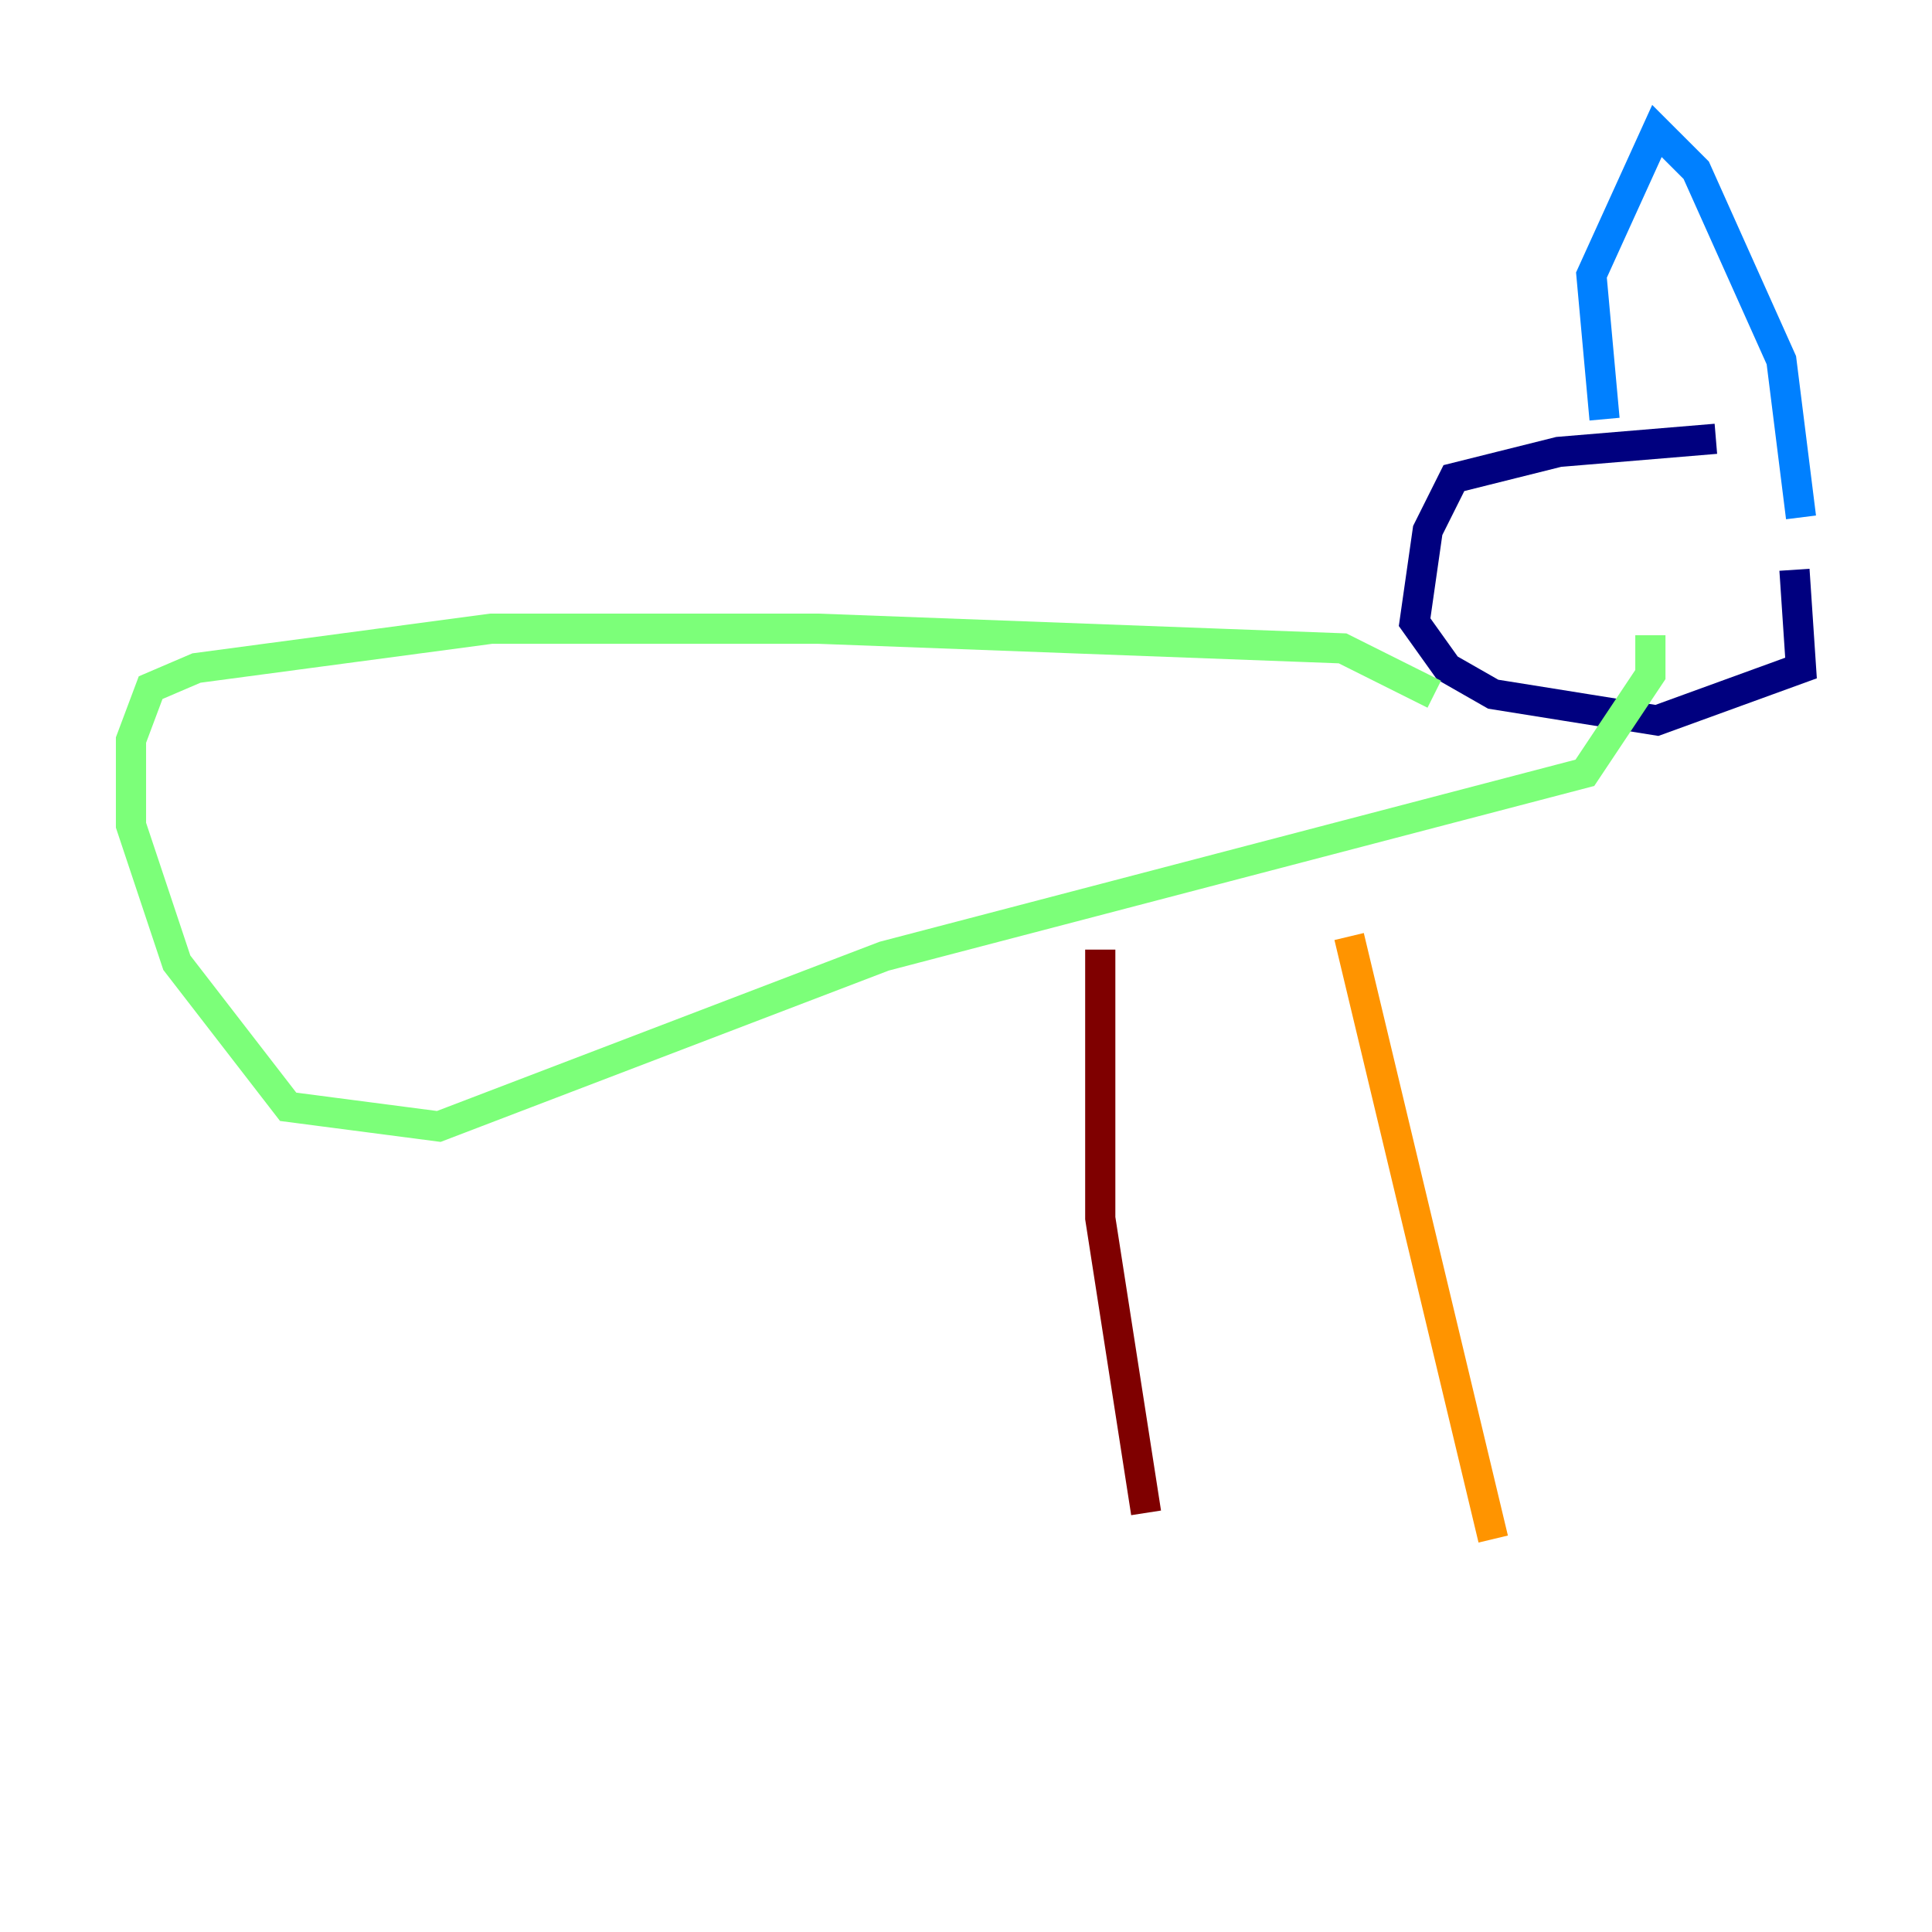 <?xml version="1.0" encoding="utf-8" ?>
<svg baseProfile="tiny" height="128" version="1.2" viewBox="0,0,128,128" width="128" xmlns="http://www.w3.org/2000/svg" xmlns:ev="http://www.w3.org/2001/xml-events" xmlns:xlink="http://www.w3.org/1999/xlink"><defs /><polyline fill="none" points="113.681,29.071 103.268,29.939 96.325,31.675 94.59,35.146 93.722,41.22 95.891,44.258 98.929,45.993 109.776,47.729 119.322,44.258 118.888,37.749" stroke="#00007f" stroke-width="2" /><polyline fill="none" points="106.305,27.77 105.437,18.224 109.776,8.678 112.38,11.281 118.02,23.864 119.322,34.278" stroke="#0080ff" stroke-width="2" /><polyline fill="none" points="95.024,45.993 88.949,42.956 54.237,41.654 32.542,41.654 13.017,44.258 9.98,45.559 8.678,49.031 8.678,54.671 11.715,63.783 19.091,73.329 29.071,74.63 58.576,63.349 105.003,51.2 109.342,44.691 109.342,42.088" stroke="#7cff79" stroke-width="2" /><polyline fill="none" points="89.383,62.047 98.929,101.966" stroke="#ff9400" stroke-width="2" /><polyline fill="none" points="72.895,62.915 72.895,80.705 75.932,100.231" stroke="#7f0000" stroke-width="2" /></svg>